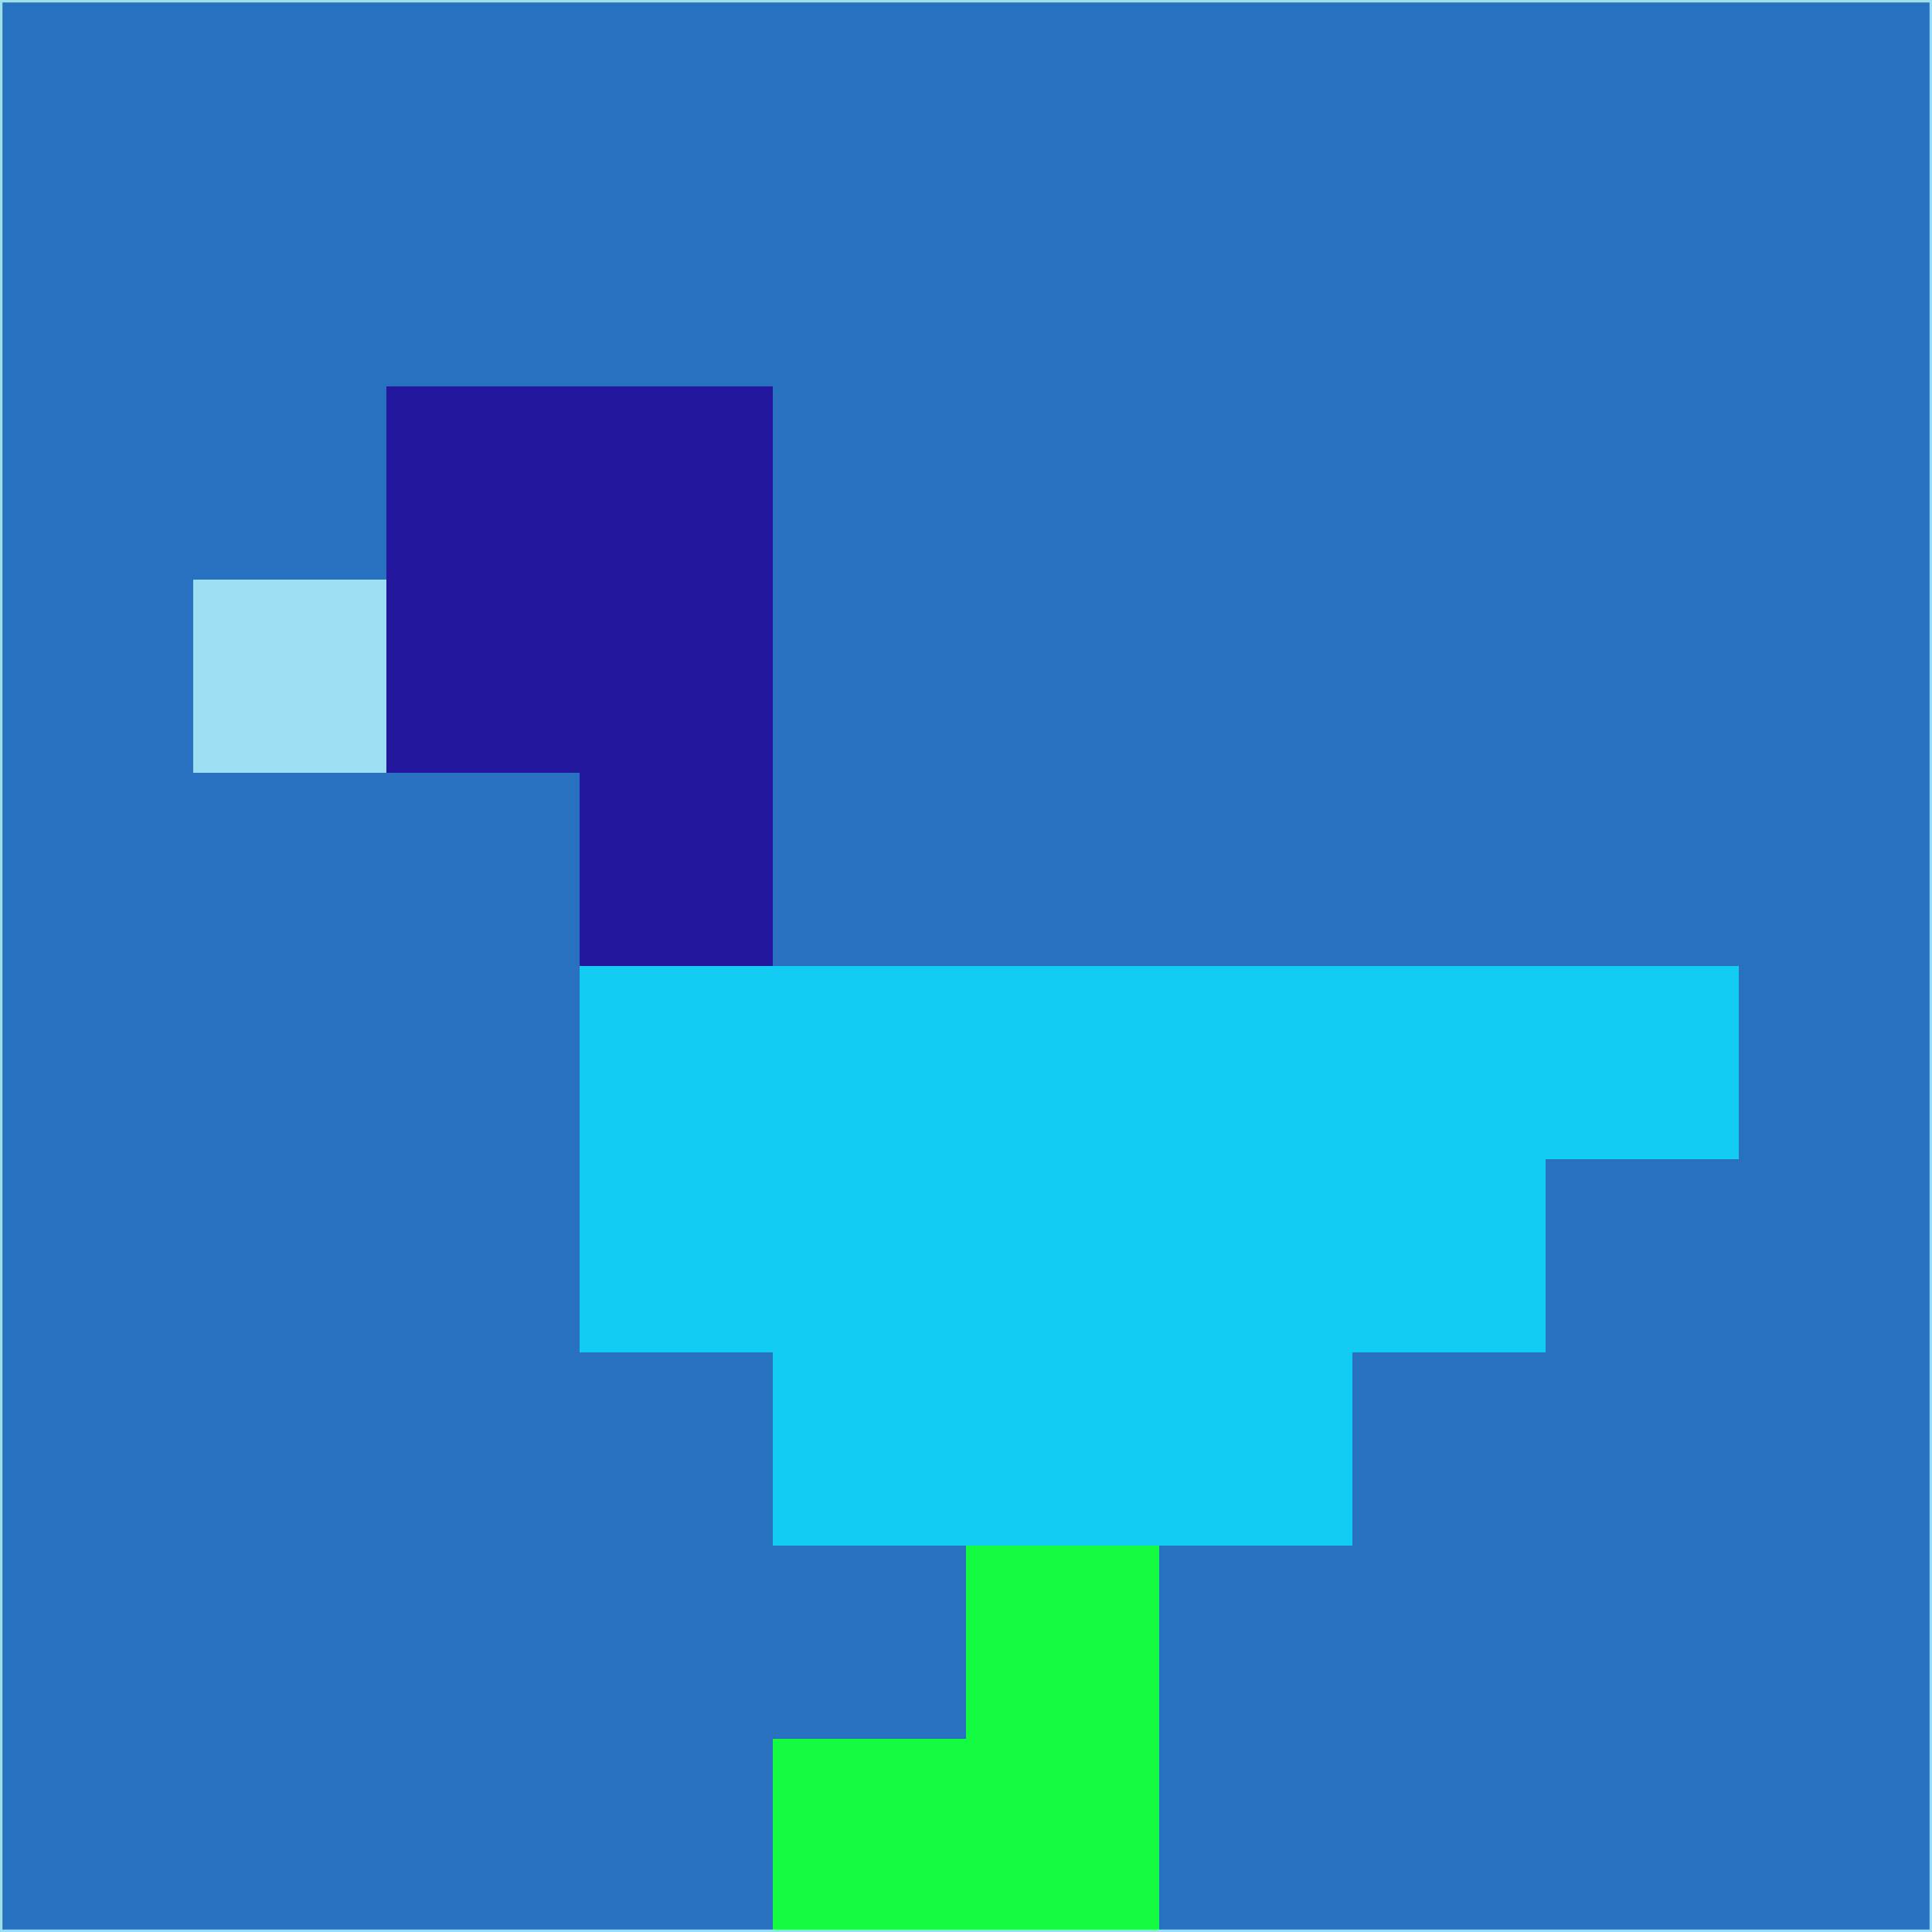 <svg xmlns="http://www.w3.org/2000/svg" version="1.1" width="785" height="785">
  <title>'goose-pfp-694263' by Dmitri Cherniak (Cyberpunk Edition)</title>
  <desc>
    seed=170066
    backgroundColor=#2771c0
    padding=20
    innerPadding=0
    timeout=500
    dimension=1
    border=false
    Save=function(){return n.handleSave()}
    frame=12

    Rendered at 2024-09-15T22:37:01.108Z
    Generated in 1ms
    Modified for Cyberpunk theme with new color scheme
  </desc>
  <defs/>
  <rect width="100%" height="100%" fill="#2771c0"/>
  <g>
    <g id="0-0">
      <rect x="0" y="0" height="785" width="785" fill="#2771c0"/>
      <g>
        <!-- Neon blue -->
        <rect id="0-0-2-2-2-2" x="157" y="157" width="157" height="157" fill="#23189d"/>
        <rect id="0-0-3-2-1-4" x="235.5" y="157" width="78.5" height="314" fill="#23189d"/>
        <!-- Electric purple -->
        <rect id="0-0-4-5-5-1" x="314" y="392.5" width="392.5" height="78.5" fill="#13ccf4"/>
        <rect id="0-0-3-5-5-2" x="235.5" y="392.5" width="392.5" height="157" fill="#13ccf4"/>
        <rect id="0-0-4-5-3-3" x="314" y="392.5" width="235.5" height="235.5" fill="#13ccf4"/>
        <!-- Neon pink -->
        <rect id="0-0-1-3-1-1" x="78.5" y="235.5" width="78.5" height="78.5" fill="#9ddff2"/>
        <!-- Cyber yellow -->
        <rect id="0-0-5-8-1-2" x="392.5" y="628" width="78.5" height="157" fill="#14fc41"/>
        <rect id="0-0-4-9-2-1" x="314" y="706.5" width="157" height="78.5" fill="#14fc41"/>
      </g>
      <rect x="0" y="0" stroke="#9ddff2" stroke-width="2" height="785" width="785" fill="none"/>
    </g>
  </g>
  <script xmlns=""/>
</svg>